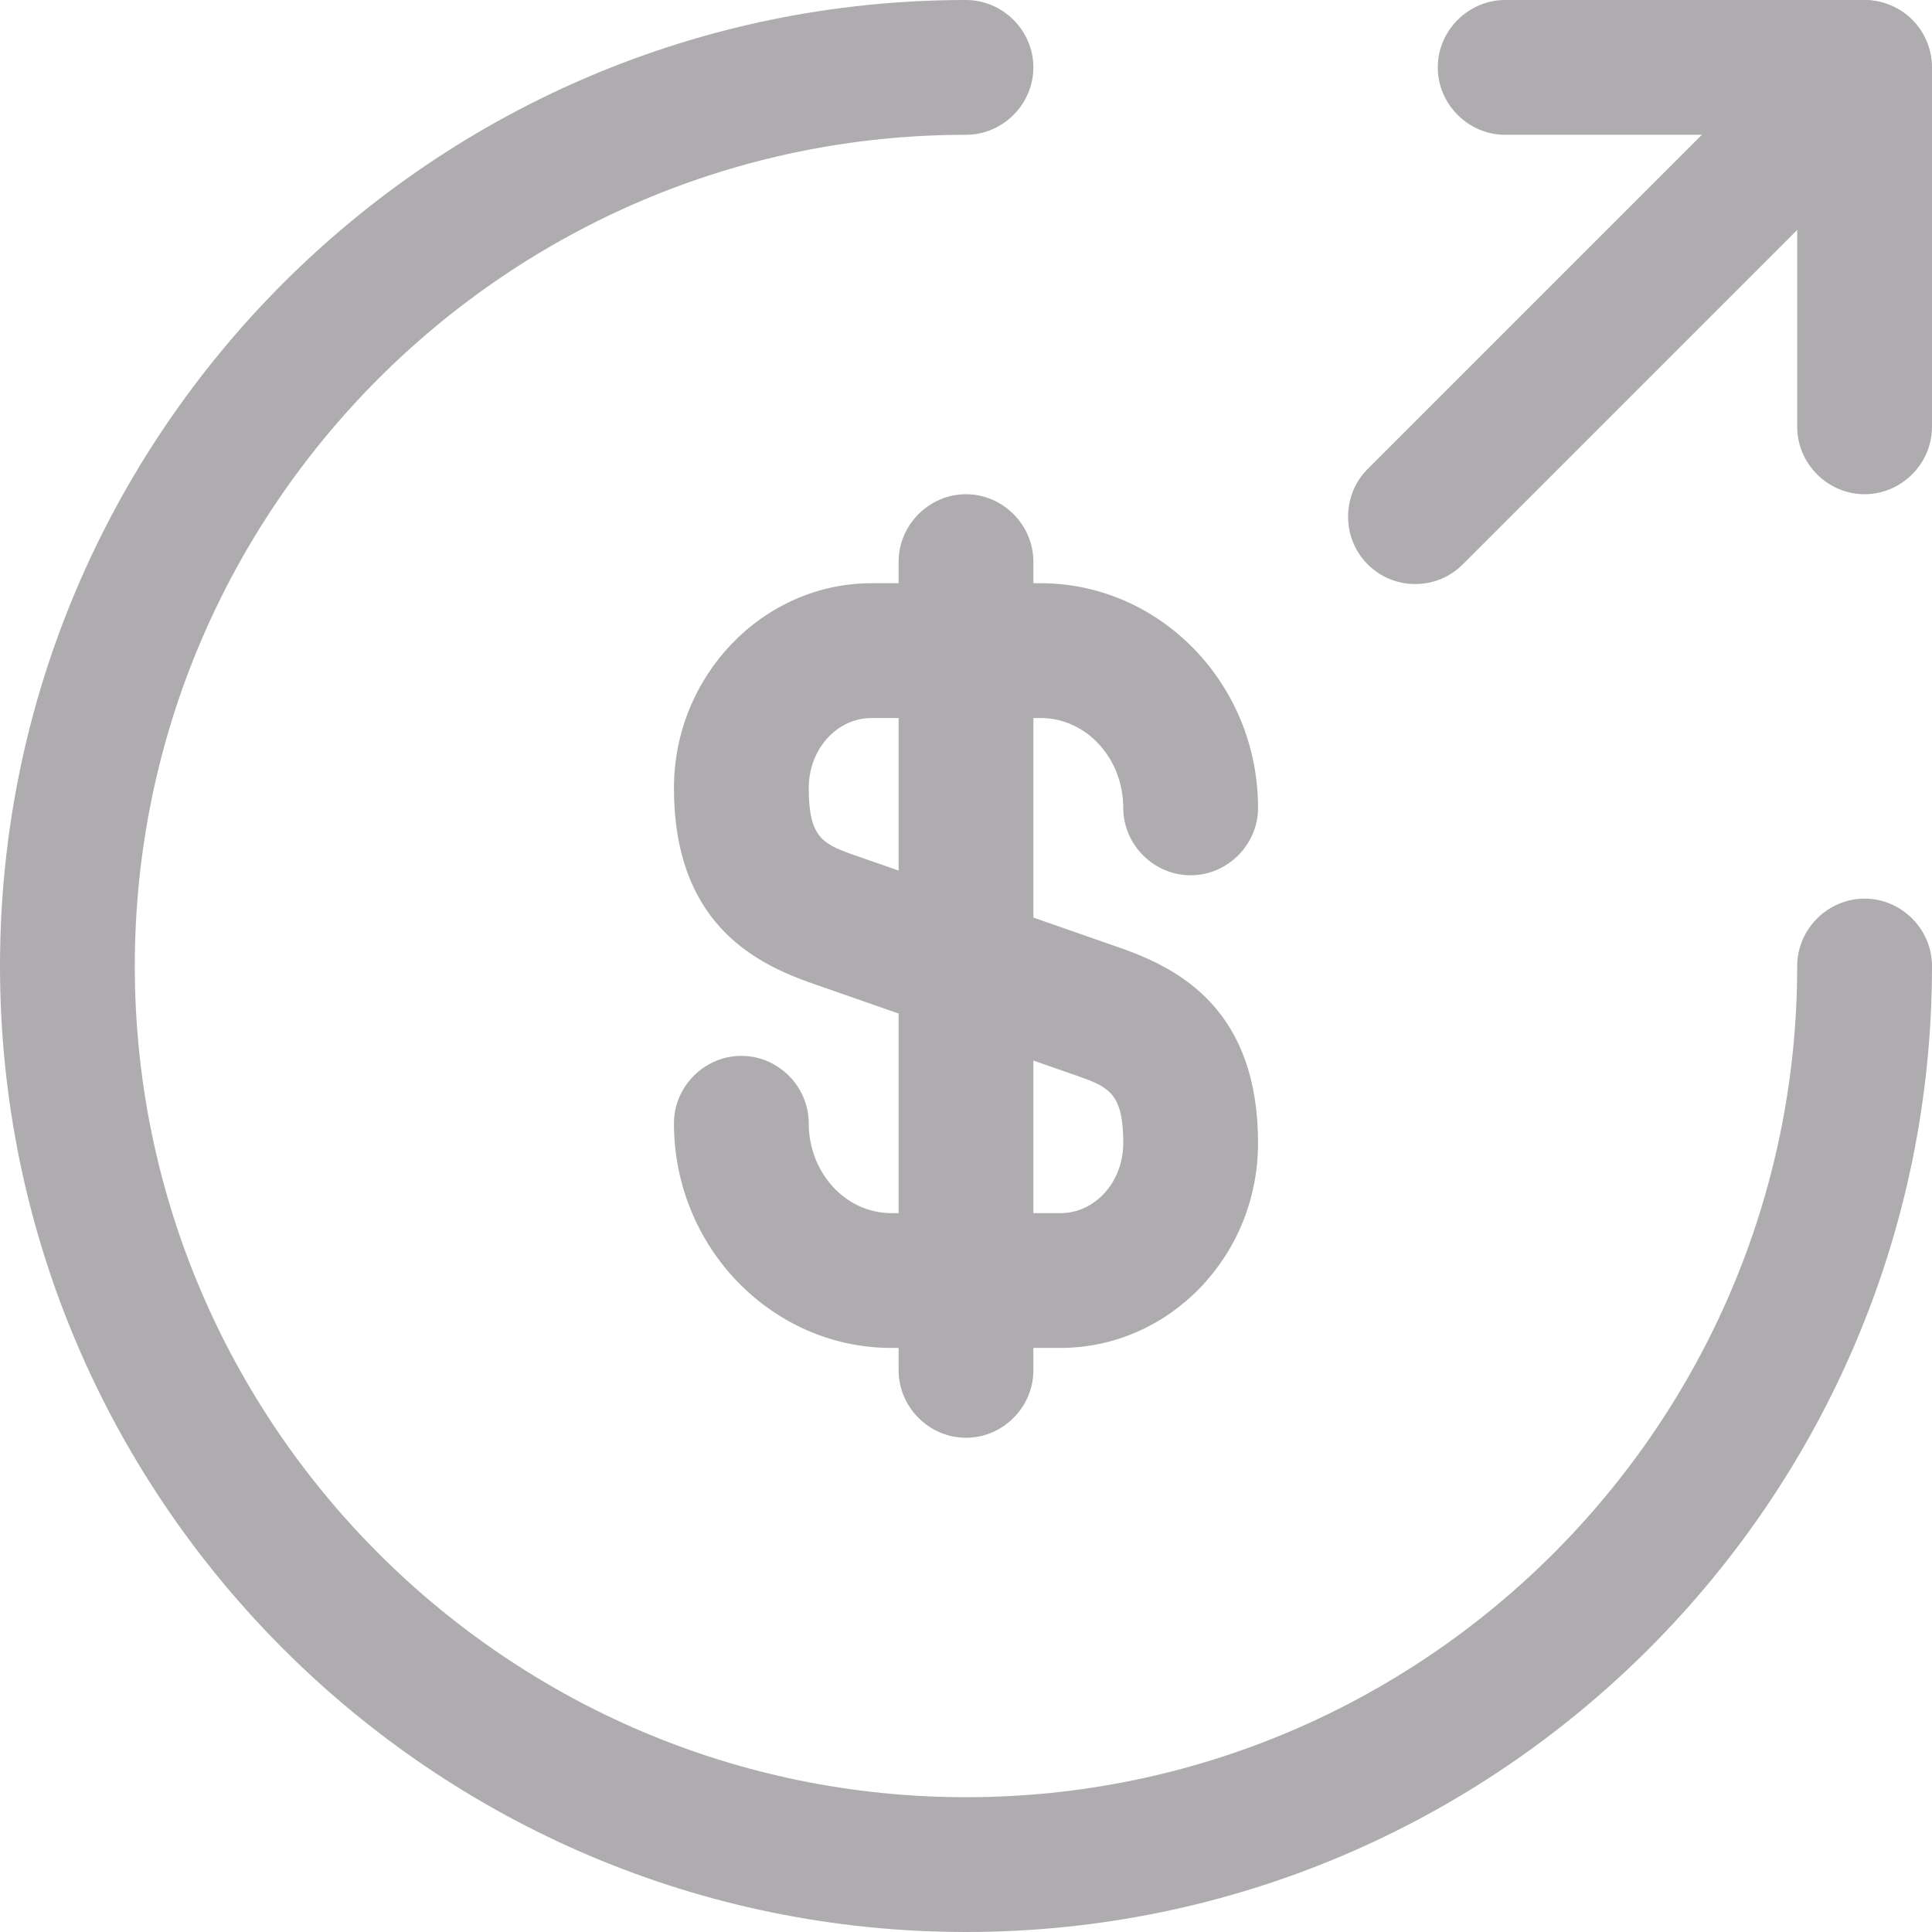 <svg width="48" height="48" viewBox="0 0 48 48" fill="none" xmlns="http://www.w3.org/2000/svg">
<path d="M26.344 33.489H22.147C19.178 33.489 16.744 30.988 16.744 27.908C16.744 26.992 17.503 26.233 18.419 26.233C19.334 26.233 20.093 26.992 20.093 27.908C20.093 29.136 21.008 30.14 22.147 30.14H26.344C27.215 30.14 27.907 29.359 27.907 28.399C27.907 27.193 27.572 27.015 26.813 26.747L20.093 24.402C18.664 23.889 16.744 22.862 16.744 19.58C16.744 16.79 18.954 14.49 21.656 14.49H25.853C28.822 14.49 31.256 16.991 31.256 20.071C31.256 20.987 30.497 21.746 29.581 21.746C28.666 21.746 27.907 20.987 27.907 20.071C27.907 18.843 26.992 17.839 25.853 17.839H21.656C20.785 17.839 20.093 18.62 20.093 19.58C20.093 20.786 20.428 20.964 21.187 21.232L27.907 23.576C29.336 24.09 31.256 25.117 31.256 28.399C31.256 31.212 29.046 33.489 26.344 33.489Z" fill="#AFACAF"/>
<path d="M24 35.721C23.085 35.721 22.326 34.962 22.326 34.047V13.954C22.326 13.038 23.085 12.279 24 12.279C24.915 12.279 25.674 13.038 25.674 13.954V34.047C25.674 34.962 24.915 35.721 24 35.721Z" fill="#AFACAF"/>
<path d="M24 48C10.761 48 0 37.239 0 24C0 10.761 10.761 0 24 0C24.915 0 25.674 0.759 25.674 1.674C25.674 2.59 24.915 3.349 24 3.349C12.614 3.349 3.349 12.614 3.349 24C3.349 35.386 12.614 44.651 24 44.651C35.386 44.651 44.651 35.386 44.651 24C44.651 23.085 45.41 22.326 46.326 22.326C47.241 22.326 48 23.085 48 24C48 37.239 37.239 48 24 48Z" fill="#AFACAF"/>
<path d="M46.325 12.279C45.41 12.279 44.651 11.52 44.651 10.605V3.349H37.395C36.48 3.349 35.721 2.59 35.721 1.674C35.721 0.759 36.48 0 37.395 0H46.325C47.241 0 48 0.759 48 1.674V10.605C48 11.52 47.241 12.279 46.325 12.279Z" fill="#AFACAF"/>
<path d="M35.161 14.51C34.737 14.51 34.313 14.354 33.978 14.019C33.331 13.372 33.331 12.3 33.978 11.653L45.141 0.49C45.788 -0.157 46.86 -0.157 47.508 0.49C48.155 1.137 48.155 2.209 47.508 2.856L36.345 14.019C36.01 14.354 35.586 14.51 35.161 14.51Z" fill="#AFACAF"/>
</svg>
